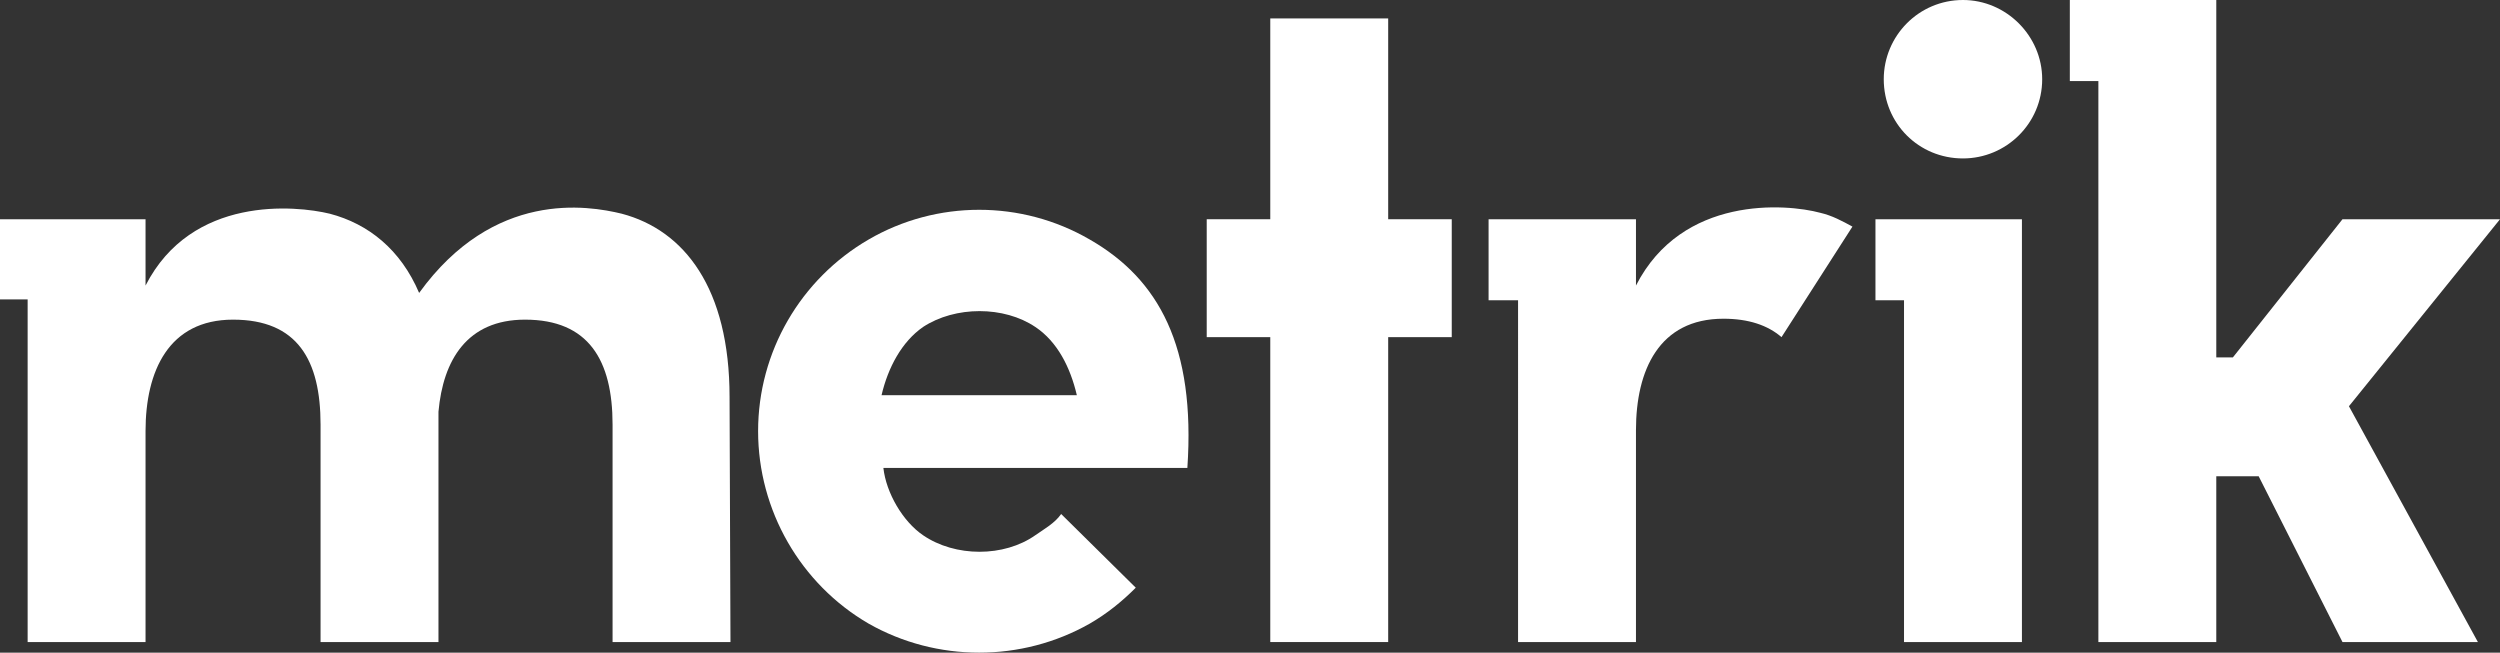 <?xml version="1.0" encoding="utf-8"?>
<!-- Generator: Adobe Illustrator 17.1.0, SVG Export Plug-In . SVG Version: 6.00 Build 0)  -->
<!DOCTYPE svg PUBLIC "-//W3C//DTD SVG 1.1//EN" "http://www.w3.org/Graphics/SVG/1.1/DTD/svg11.dtd">
<svg version="1.1" id="Layer_1" xmlns="http://www.w3.org/2000/svg" xmlns:xlink="http://www.w3.org/1999/xlink" x="0px" y="0px"
	 viewBox="0 0 432.464 112.898" enable-background="new 0 0 432.464 112.898" xml:space="preserve">
<rect x="0" y="0" width="432.464" height="112.898" fill="#333333" stroke="none"/>
<g>
	<path fill="#FFFFFF" d="M105.966,73.459c0-11.154-4.143-18.165-15.138-18.165c-10.039,0-14.182,7.011-14.979,15.935v39.837H55.453
		V73.459c0-11.154-3.984-18.165-15.138-18.165s-15.138,8.923-15.138,19.281v36.49H4.781V51.788H0V37.925h25.177v11.473
		c7.967-15.615,25.974-13.862,31.869-12.429c6.693,1.753,12.27,6.215,15.457,13.704c12.907-17.847,29.161-15.138,35.056-13.704
		c10.836,2.868,18.644,12.907,18.644,31.71l0.159,42.387h-20.396V73.459z"/>
	<path fill="#FFFFFF" d="M152.813,80.949c0.478,4.302,3.347,9.241,6.852,11.632c5.577,3.824,14.022,3.824,19.44,0
		c1.593-1.115,3.346-2.071,4.462-3.665l12.907,12.748c-2.391,2.39-4.94,4.462-7.968,6.215c-11.792,6.692-26.452,6.692-38.243,0
		c-11.792-6.853-19.122-19.601-19.122-33.304c0-13.704,7.33-26.293,19.122-33.145c11.792-6.852,26.452-6.852,38.243,0
		c11.951,6.852,18.325,18.484,16.891,39.519H152.813z M186.277,68.36c-1.116-4.78-3.347-9.242-7.171-11.792
		c-5.418-3.665-13.863-3.665-19.44,0c-3.665,2.55-6.055,7.012-7.17,11.792H186.277z"/>
	<path fill="#FFFFFF" d="M240.136,58.321v52.744h-20.396V58.321h-10.995V37.925h10.995V3.188h20.396v34.737h10.995v20.396H240.136z"
		/>
	<path fill="#FFFFFF" d="M283,49.397c7.967-15.615,25.974-14.182,31.869-12.588c2.071,0.479,3.824,1.435,5.577,2.391l-12.27,19.121
		c-2.391-2.071-5.736-3.187-10.039-3.187c-11.154,0-15.138,8.923-15.138,19.28v36.65h-20.396V51.947h-5.1V37.925H283V49.397z"/>
	<path fill="#FFFFFF" d="M329.367,111.065V51.947h-4.939V37.925h25.336v73.141H329.367z M325.862,13.704
		C325.862,6.215,331.917,0,339.565,0c7.49,0,13.704,6.215,13.704,13.704c0,7.648-6.214,13.704-13.704,13.704
		C331.917,27.408,325.862,21.353,325.862,13.704z"/>
	<path fill="#FFFFFF" d="M428.64,111.065h-23.424l-14.501-28.683h-7.33v28.683h-20.396V14.023h-4.939V0h25.336v61.827h2.869
		l18.962-23.902h27.248l-26.133,32.348L428.64,111.065z"/>
</g>
</svg>
